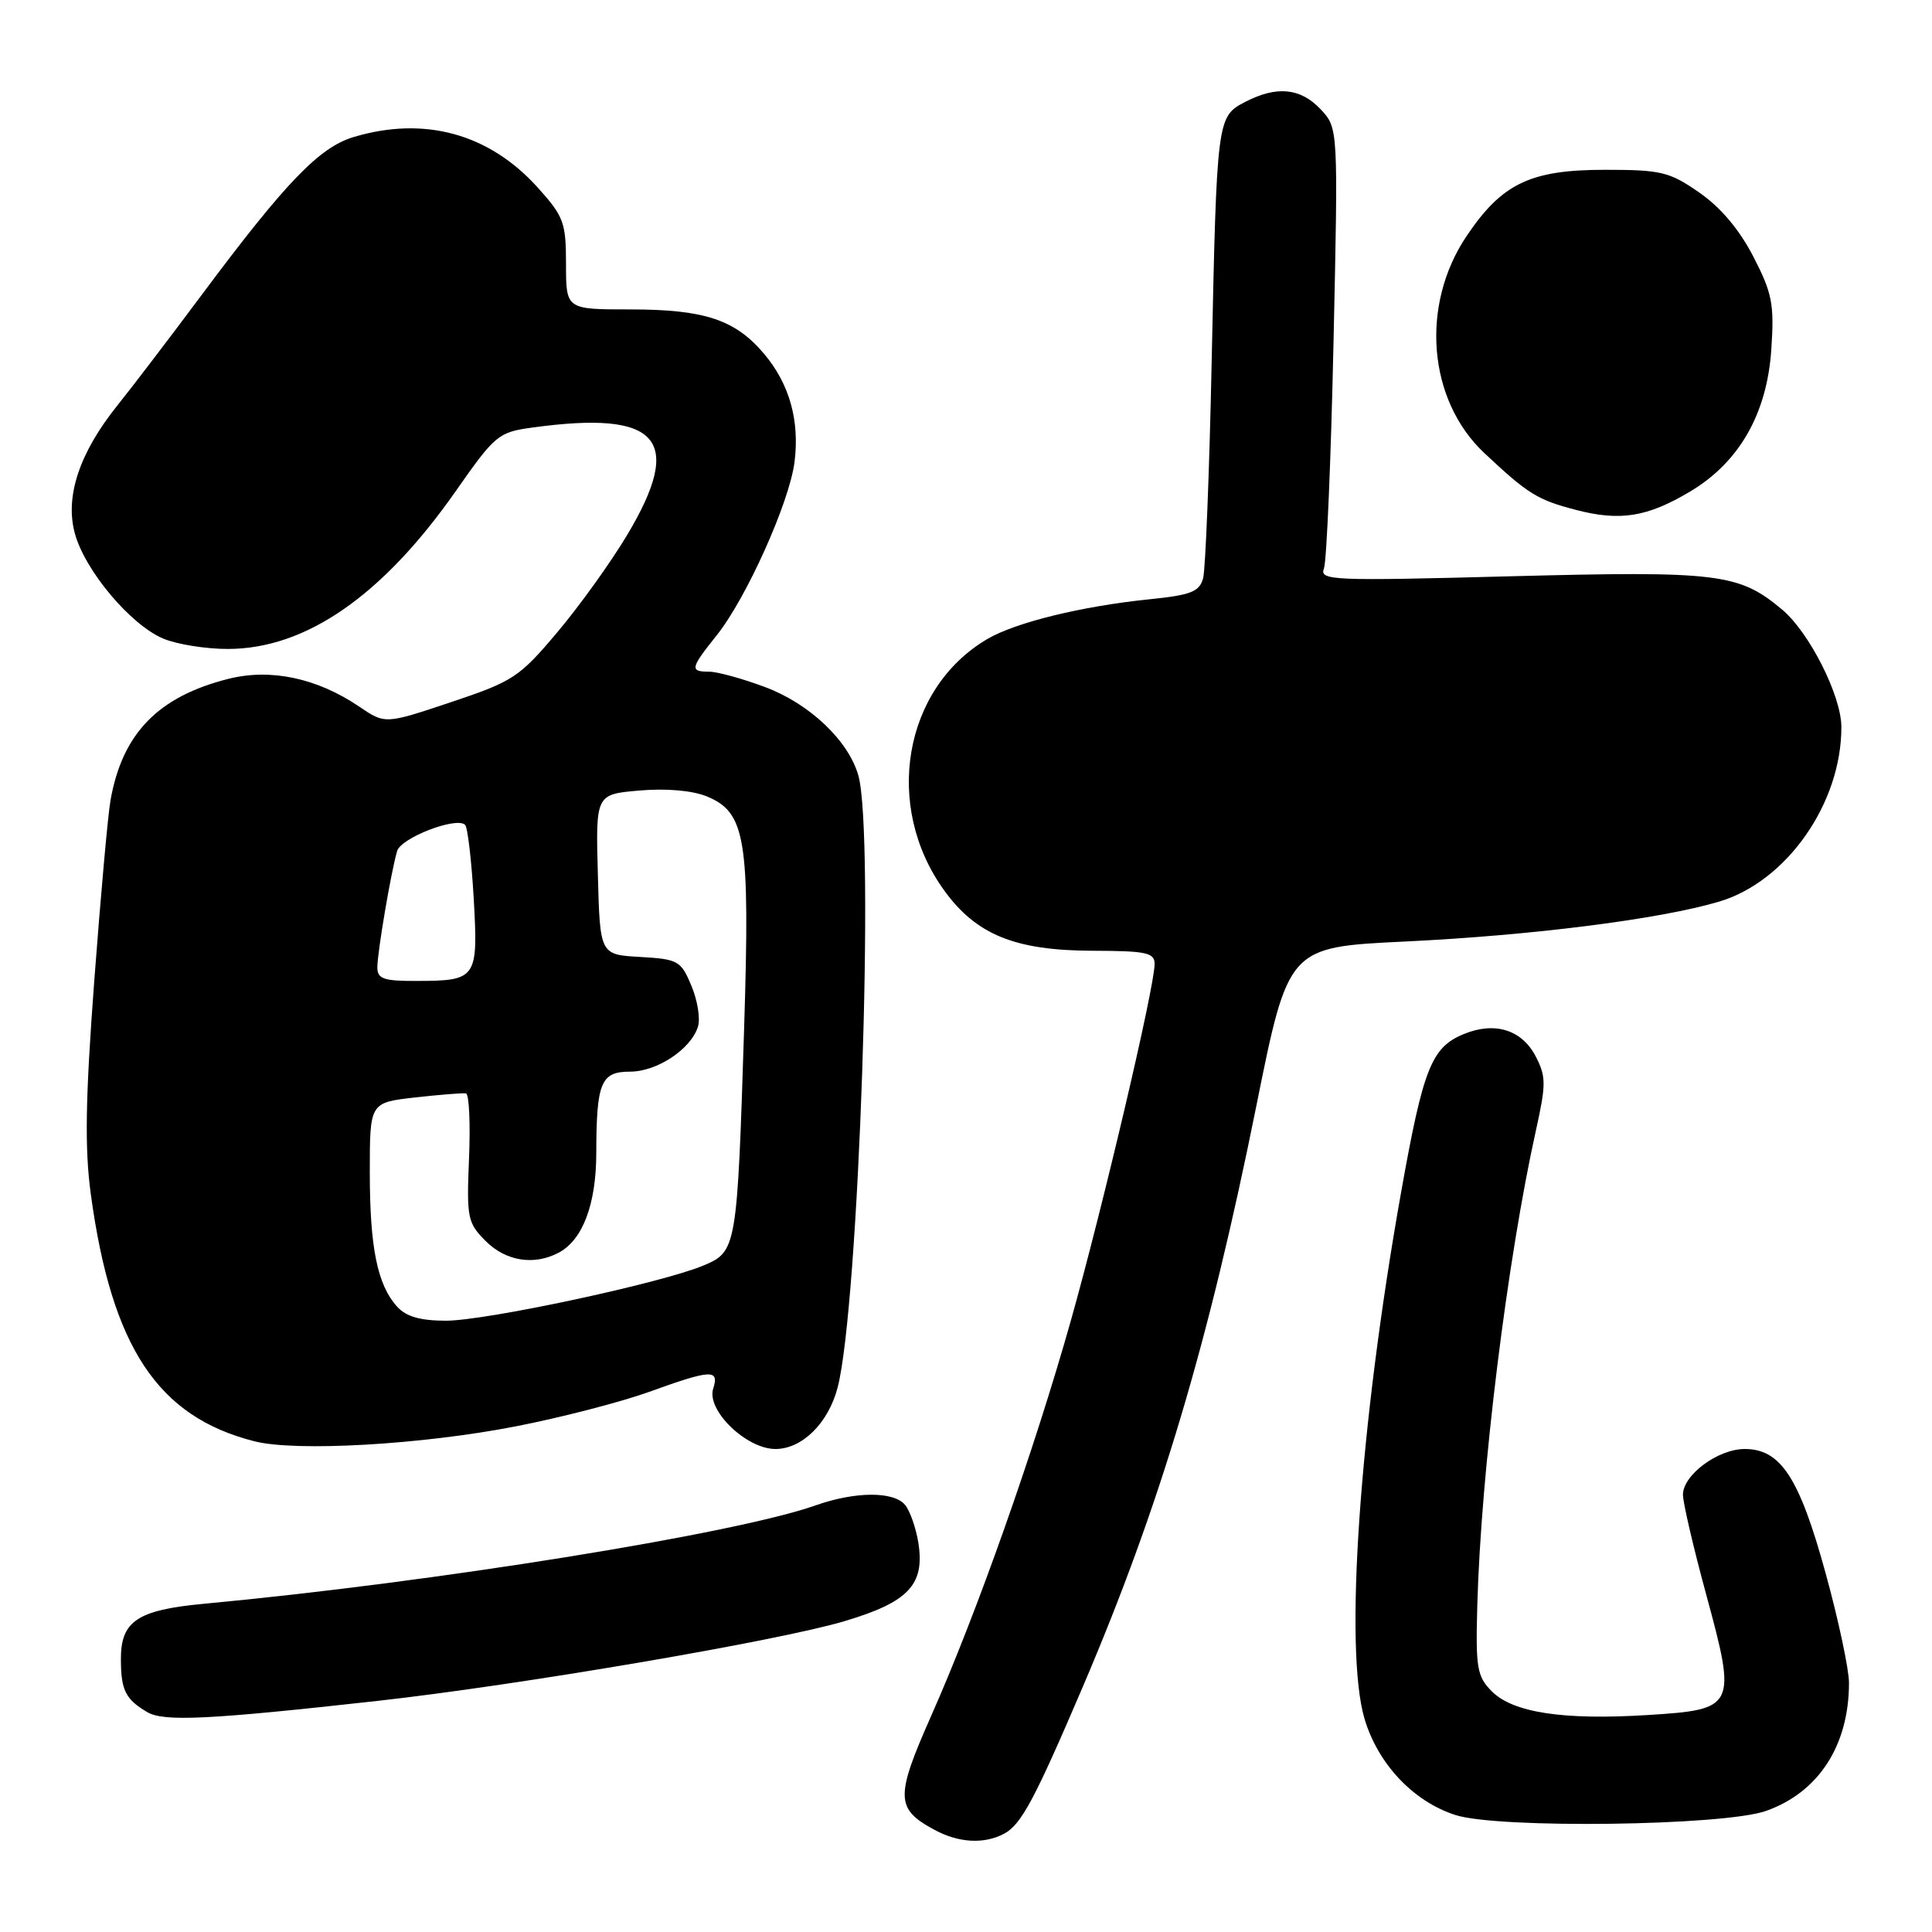 <?xml version="1.0" encoding="UTF-8" standalone="no"?>
<!DOCTYPE svg PUBLIC "-//W3C//DTD SVG 1.1//EN" "http://www.w3.org/Graphics/SVG/1.1/DTD/svg11.dtd" >
<svg xmlns="http://www.w3.org/2000/svg" xmlns:xlink="http://www.w3.org/1999/xlink" version="1.1" viewBox="0 0 256 256">
 <g >
 <path fill="currentColor"
d=" M 133.06 242.97 C 135.32 241.76 137.10 238.43 143.48 223.50 C 153.68 199.62 160.13 178.04 166.48 146.50 C 170.71 125.50 170.71 125.50 186.11 124.76 C 203.01 123.95 219.96 121.80 227.79 119.47 C 236.75 116.81 244.03 106.41 243.99 96.31 C 243.98 92.19 239.75 83.81 236.17 80.80 C 230.43 75.97 227.73 75.64 200.16 76.36 C 176.44 76.99 174.82 76.92 175.43 75.32 C 175.79 74.38 176.36 60.86 176.70 45.29 C 177.32 16.97 177.32 16.97 174.99 14.48 C 172.32 11.65 169.18 11.34 165.00 13.50 C 161.26 15.44 161.23 15.65 160.55 48.00 C 160.25 62.58 159.73 75.45 159.42 76.62 C 158.93 78.41 157.81 78.85 152.29 79.41 C 143.32 80.33 134.60 82.47 130.85 84.66 C 119.70 91.19 117.02 106.82 125.12 118.00 C 129.36 123.86 134.51 125.95 144.75 125.98 C 151.93 126.00 153.00 126.23 152.99 127.75 C 152.98 130.83 146.12 160.00 141.89 175.00 C 137.02 192.26 129.43 213.73 123.40 227.33 C 118.62 238.11 118.66 239.67 123.78 242.44 C 127.01 244.20 130.40 244.39 133.06 242.97 Z  M 234.00 239.96 C 240.97 237.50 245.00 231.29 245.00 222.99 C 245.00 221.19 243.60 214.61 241.88 208.37 C 238.41 195.77 235.95 192.00 231.18 192.00 C 227.64 192.00 223.00 195.44 223.00 198.06 C 223.00 199.11 224.38 205.03 226.06 211.21 C 230.14 226.22 229.99 226.52 218.34 227.25 C 207.15 227.95 200.49 226.94 197.67 224.11 C 195.71 222.14 195.52 221.02 195.75 212.71 C 196.23 195.12 199.72 166.88 203.53 149.73 C 204.87 143.68 204.87 142.65 203.50 140.00 C 201.66 136.44 198.06 135.32 193.93 137.03 C 189.67 138.79 188.58 141.55 185.65 158.00 C 180.14 188.94 178.08 218.59 180.81 227.76 C 182.60 233.75 187.27 238.70 192.85 240.50 C 198.53 242.33 228.39 241.94 234.00 239.96 Z  M 50.00 225.38 C 68.76 223.29 103.03 217.45 111.84 214.83 C 120.40 212.29 122.58 209.98 121.68 204.39 C 121.36 202.43 120.57 200.19 119.93 199.41 C 118.41 197.59 113.35 197.61 108.07 199.47 C 97.41 203.24 57.37 209.68 27.00 212.51 C 18.18 213.34 15.99 214.81 16.02 219.90 C 16.03 223.96 16.63 225.16 19.50 226.86 C 21.70 228.16 27.62 227.87 50.00 225.38 Z  M 68.34 189.00 C 74.30 187.84 82.23 185.79 85.96 184.45 C 94.27 181.45 95.33 181.39 94.50 184.01 C 93.59 186.86 98.89 192.00 102.75 192.00 C 106.28 192.00 109.74 188.59 110.98 183.89 C 113.80 173.18 115.93 110.59 113.74 102.77 C 112.44 98.15 107.28 93.25 101.40 91.05 C 98.39 89.92 95.04 89.00 93.96 89.00 C 91.37 89.00 91.47 88.55 94.96 84.19 C 98.89 79.28 104.61 66.55 105.28 61.21 C 105.97 55.72 104.61 50.88 101.26 46.90 C 97.44 42.36 93.35 41.00 83.53 41.00 C 75.00 41.00 75.00 41.00 75.00 35.00 C 75.00 29.48 74.70 28.68 71.25 24.85 C 64.81 17.70 56.23 15.35 46.85 18.16 C 42.30 19.53 37.85 24.15 26.73 39.07 C 22.45 44.81 17.44 51.38 15.58 53.69 C 10.54 59.96 8.59 65.77 9.91 70.65 C 11.23 75.58 17.31 82.82 21.66 84.63 C 23.46 85.38 27.31 86.00 30.22 85.99 C 40.52 85.97 50.67 78.95 60.36 65.12 C 65.62 57.60 66.03 57.27 70.56 56.65 C 87.36 54.34 90.72 58.18 83.07 70.94 C 80.91 74.55 76.75 80.34 73.82 83.81 C 68.81 89.75 67.98 90.29 59.76 93.04 C 51.03 95.96 51.03 95.96 47.60 93.63 C 42.02 89.85 35.88 88.54 30.27 89.95 C 20.97 92.29 16.22 97.17 14.65 106.00 C 14.30 107.92 13.34 118.71 12.49 129.96 C 11.31 145.73 11.21 152.21 12.04 158.29 C 14.81 178.54 20.91 187.73 33.72 190.98 C 39.23 192.38 55.87 191.43 68.34 189.00 Z  M 223.97 65.12 C 230.48 61.23 234.15 54.79 234.71 46.27 C 235.11 40.30 234.83 38.85 232.33 34.01 C 230.48 30.42 227.99 27.47 225.16 25.51 C 221.20 22.76 220.10 22.50 212.66 22.50 C 202.80 22.50 199.03 24.30 194.35 31.25 C 188.16 40.43 189.19 53.03 196.71 60.06 C 202.48 65.47 203.73 66.24 208.81 67.56 C 214.68 69.10 218.29 68.51 223.97 65.12 Z  M 52.62 173.14 C 50.00 170.24 49.00 165.31 49.00 155.31 C 49.00 146.10 49.00 146.10 54.99 145.42 C 58.28 145.05 61.32 144.81 61.74 144.88 C 62.16 144.96 62.34 148.82 62.15 153.46 C 61.82 161.40 61.95 162.04 64.36 164.45 C 67.04 167.13 70.79 167.72 74.06 165.97 C 77.22 164.27 79.00 159.56 79.01 152.80 C 79.03 143.42 79.62 142.00 83.48 142.00 C 87.05 142.00 91.54 139.03 92.48 136.05 C 92.82 135.00 92.43 132.56 91.62 130.63 C 90.23 127.30 89.86 127.09 84.82 126.80 C 79.50 126.50 79.50 126.50 79.22 115.88 C 78.93 105.25 78.93 105.25 84.72 104.75 C 88.27 104.44 91.71 104.74 93.64 105.52 C 98.81 107.64 99.38 111.14 98.61 135.94 C 97.68 165.51 97.62 165.84 93.18 167.70 C 87.59 170.03 64.40 175.00 59.08 175.00 C 55.70 175.00 53.82 174.46 52.62 173.14 Z  M 50.00 128.18 C 50.00 126.20 51.81 115.53 52.62 112.77 C 53.13 111.01 60.50 108.17 61.63 109.30 C 61.97 109.64 62.48 114.03 62.77 119.06 C 63.37 129.67 63.18 129.96 55.25 129.98 C 50.84 130.00 50.00 129.71 50.00 128.18 Z "/>
</g>
</svg>